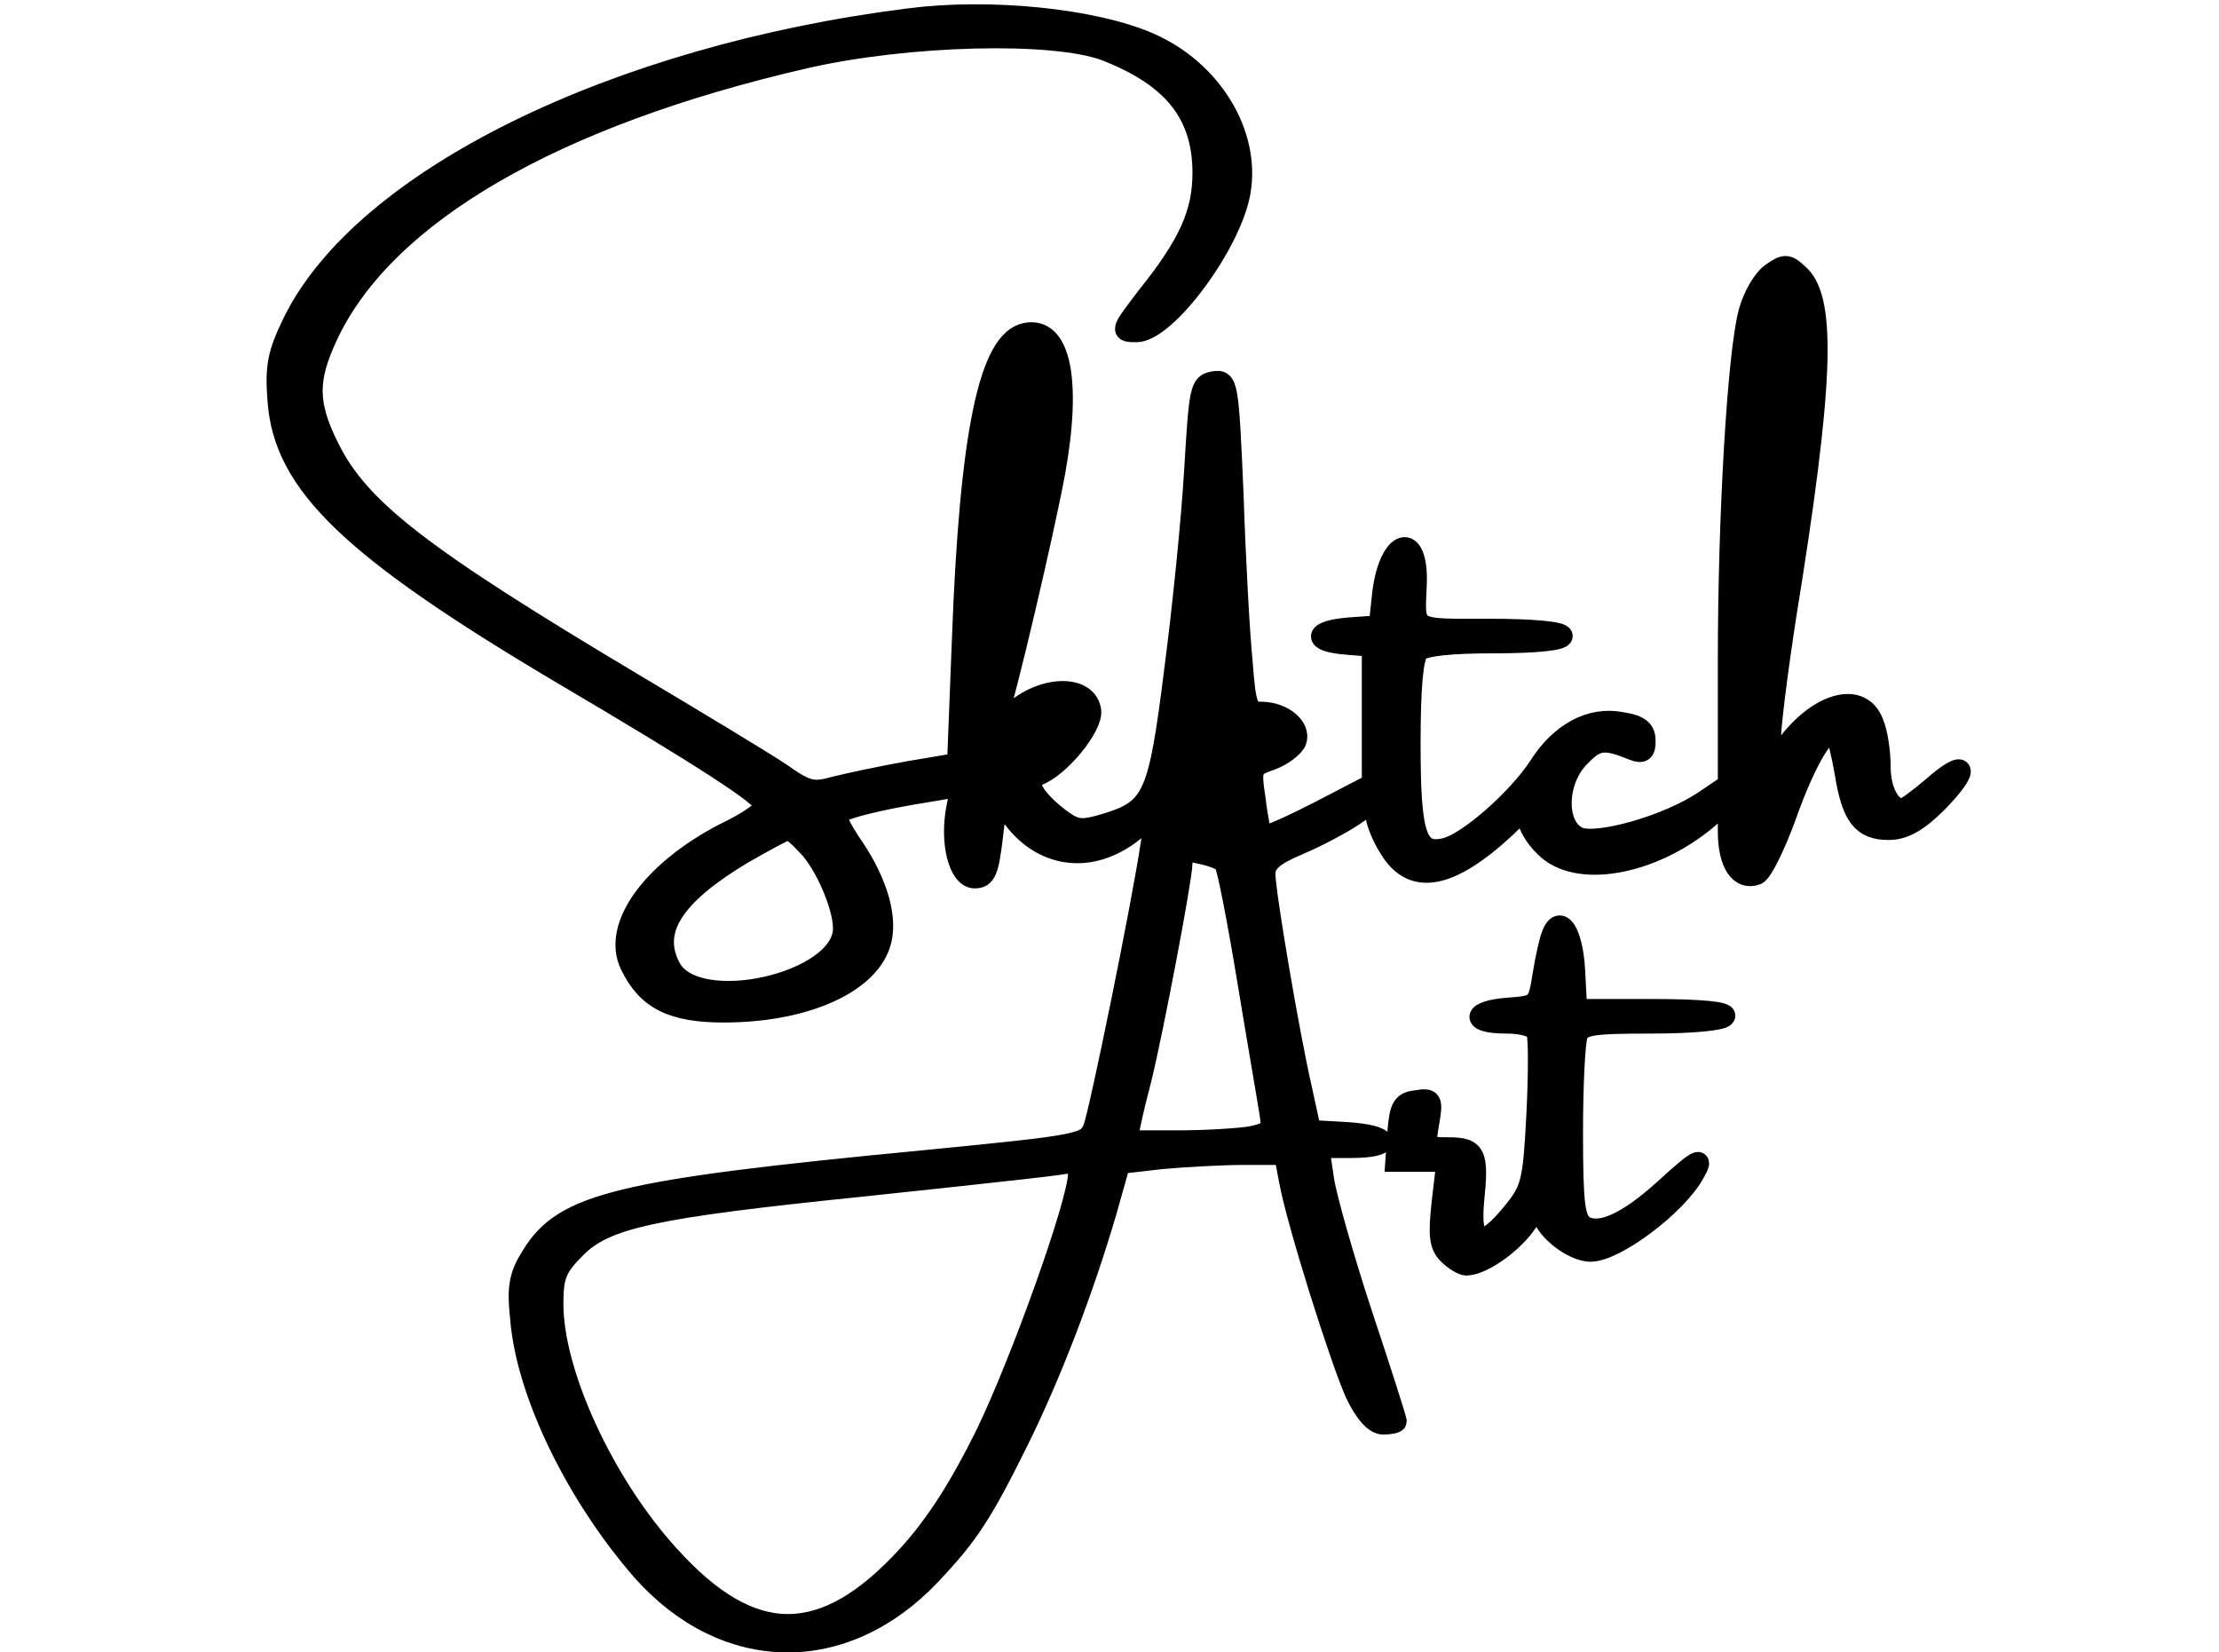 <?xml version="1.0" standalone="no"?>
<!DOCTYPE svg PUBLIC "-//W3C//DTD SVG 20010904//EN"
 "http://www.w3.org/TR/2001/REC-SVG-20010904/DTD/svg10.dtd">
<svg version="1.0" xmlns="http://www.w3.org/2000/svg"
 width="321pt" height="239pt" viewBox="0 0 321 239"
 preserveAspectRatio="xMidYMid meet">
<g transform="translate(0,239) scale(0.1,-0.1)"
fill="black" stroke="black" stroke-width="30">
<path d="M1315 2363 c-427 -54 -790 -233 -891 -439 -22 -45 -26 -64 -22 -114
9 -120 105 -213 410 -394 207 -122 290 -176 295 -191 1 -5 -20 -21 -48 -35
-113 -55 -175 -139 -147 -196 24 -50 61 -68 135 -68 115 0 207 40 226 98 12
35 -3 88 -38 140 -14 20 -25 41 -25 46 0 8 56 23 140 36 l40 7 -6 -31 c-10
-50 3 -102 26 -102 16 0 20 10 26 61 7 59 7 60 21 38 42 -68 115 -82 178 -35
l37 29 -7 -44 c-13 -88 -74 -386 -83 -410 -10 -24 -14 -25 -248 -48 -439 -42
-518 -62 -564 -136 -19 -30 -22 -46 -17 -93 9 -108 81 -255 176 -364 120 -135
292 -138 417 -6 55 58 75 89 127 194 48 97 94 218 127 330 l20 71 61 7 c34 3
88 6 119 6 l58 0 7 -37 c11 -61 74 -260 96 -309 14 -29 28 -44 40 -44 10 0 19
2 19 4 0 3 -22 72 -49 153 -27 82 -52 170 -56 196 l-7 47 46 0 c63 0 58 18 -6
22 l-52 3 -13 60 c-18 78 -53 284 -53 311 0 16 12 27 48 42 26 11 62 30 80 42
30 21 32 21 32 3 0 -10 9 -33 20 -50 33 -55 87 -45 168 30 25 25 32 27 32 14
0 -10 11 -29 25 -42 45 -46 153 -27 233 39 l32 28 0 -45 c0 -46 17 -71 41 -62
8 3 27 42 43 86 28 79 58 130 71 118 3 -4 9 -29 14 -57 10 -63 25 -82 63 -82
22 0 42 11 71 40 48 49 42 65 -8 21 -20 -17 -39 -31 -43 -31 -18 0 -32 27 -32
61 0 21 -4 49 -10 63 -19 52 -91 26 -137 -49 -11 -18 -12 -16 -12 17 -1 20 10
106 23 190 53 327 58 451 20 489 -18 17 -21 18 -41 4 -13 -9 -27 -34 -33 -56
-16 -58 -30 -292 -30 -504 l0 -180 -34 -23 c-53 -36 -156 -65 -183 -53 -34 16
-32 83 3 117 24 25 35 26 77 9 13 -5 17 -2 17 13 0 16 -8 23 -34 27 -45 9 -89
-15 -120 -64 -30 -46 -102 -110 -135 -118 -42 -10 -51 17 -51 152 0 81 4 125
12 133 8 8 47 12 110 12 59 0 98 4 98 10 0 6 -42 10 -105 10 -115 0 -109 -4
-106 65 3 78 -39 67 -49 -13 l-5 -47 -42 -3 c-53 -4 -56 -20 -5 -24 l37 -3 0
-99 0 -100 -77 -40 c-43 -22 -79 -38 -82 -35 -2 2 -7 26 -10 52 -7 46 -6 48
23 58 16 6 32 18 36 27 7 20 -19 42 -51 42 -19 0 -22 7 -27 73 -4 39 -10 148
-13 240 -7 163 -8 168 -28 165 -20 -3 -21 -11 -28 -128 -4 -69 -17 -199 -29
-290 -23 -184 -31 -201 -101 -222 -34 -10 -42 -9 -65 8 -38 29 -52 55 -33 62
32 11 81 71 78 94 -5 37 -66 37 -109 1 -18 -15 -30 -21 -27 -13 12 32 68 270
84 357 24 133 8 211 -42 201 -53 -10 -81 -145 -92 -443 l-7 -179 -71 -12 c-39
-7 -86 -17 -106 -22 -32 -9 -41 -7 -79 20 -24 16 -120 74 -214 130 -305 182
-395 251 -439 340 -32 64 -32 99 -2 163 82 175 326 317 691 401 149 34 359 39
434 11 98 -38 141 -92 141 -177 0 -58 -20 -103 -80 -178 -39 -51 -40 -52 -16
-52 43 0 137 127 150 202 15 85 -42 177 -132 216 -81 35 -230 50 -347 35z
m-147 -1196 c26 -27 52 -88 52 -120 0 -79 -212 -127 -250 -57 -29 54 4 105
104 165 33 19 63 35 66 35 4 0 16 -10 28 -23z m603 -25 c4 -4 19 -81 34 -172
15 -91 30 -177 32 -191 4 -23 1 -27 -27 -33 -18 -3 -66 -6 -106 -6 l-74 0 6
28 c3 15 10 43 15 62 17 69 59 290 59 311 0 18 4 20 28 14 15 -3 30 -9 33 -13z
m-211 -450 c0 -40 -83 -272 -134 -377 -37 -75 -72 -130 -112 -174 -122 -134
-226 -134 -346 -1 -94 103 -168 263 -168 364 0 41 5 53 33 81 43 43 110 58
413 89 226 24 289 31 307 35 4 0 7 -7 7 -17z"/>
<path d="M2245 1038 c-3 -7 -9 -33 -13 -58 -7 -44 -8 -45 -50 -48 -53 -4 -56
-22 -3 -22 23 0 41 -5 44 -13 3 -8 3 -61 0 -120 -5 -98 -8 -108 -35 -141 -44
-54 -62 -48 -56 17 7 68 3 77 -37 77 -33 0 -34 1 -28 36 6 33 4 36 -18 32 -20
-2 -24 -9 -27 -45 l-3 -43 37 0 37 0 -7 -59 c-5 -47 -4 -62 9 -75 9 -9 21 -16
26 -16 23 0 68 32 88 62 12 19 21 26 21 17 0 -23 43 -59 71 -59 36 0 125 67
150 113 15 26 5 21 -43 -23 -54 -49 -94 -67 -117 -53 -13 9 -16 31 -16 134 0
68 3 132 7 142 6 15 22 17 107 17 56 0 103 4 106 10 4 6 -33 10 -104 10 l-110
0 -3 57 c-3 54 -21 82 -33 51z"/>
</g>
</svg>
